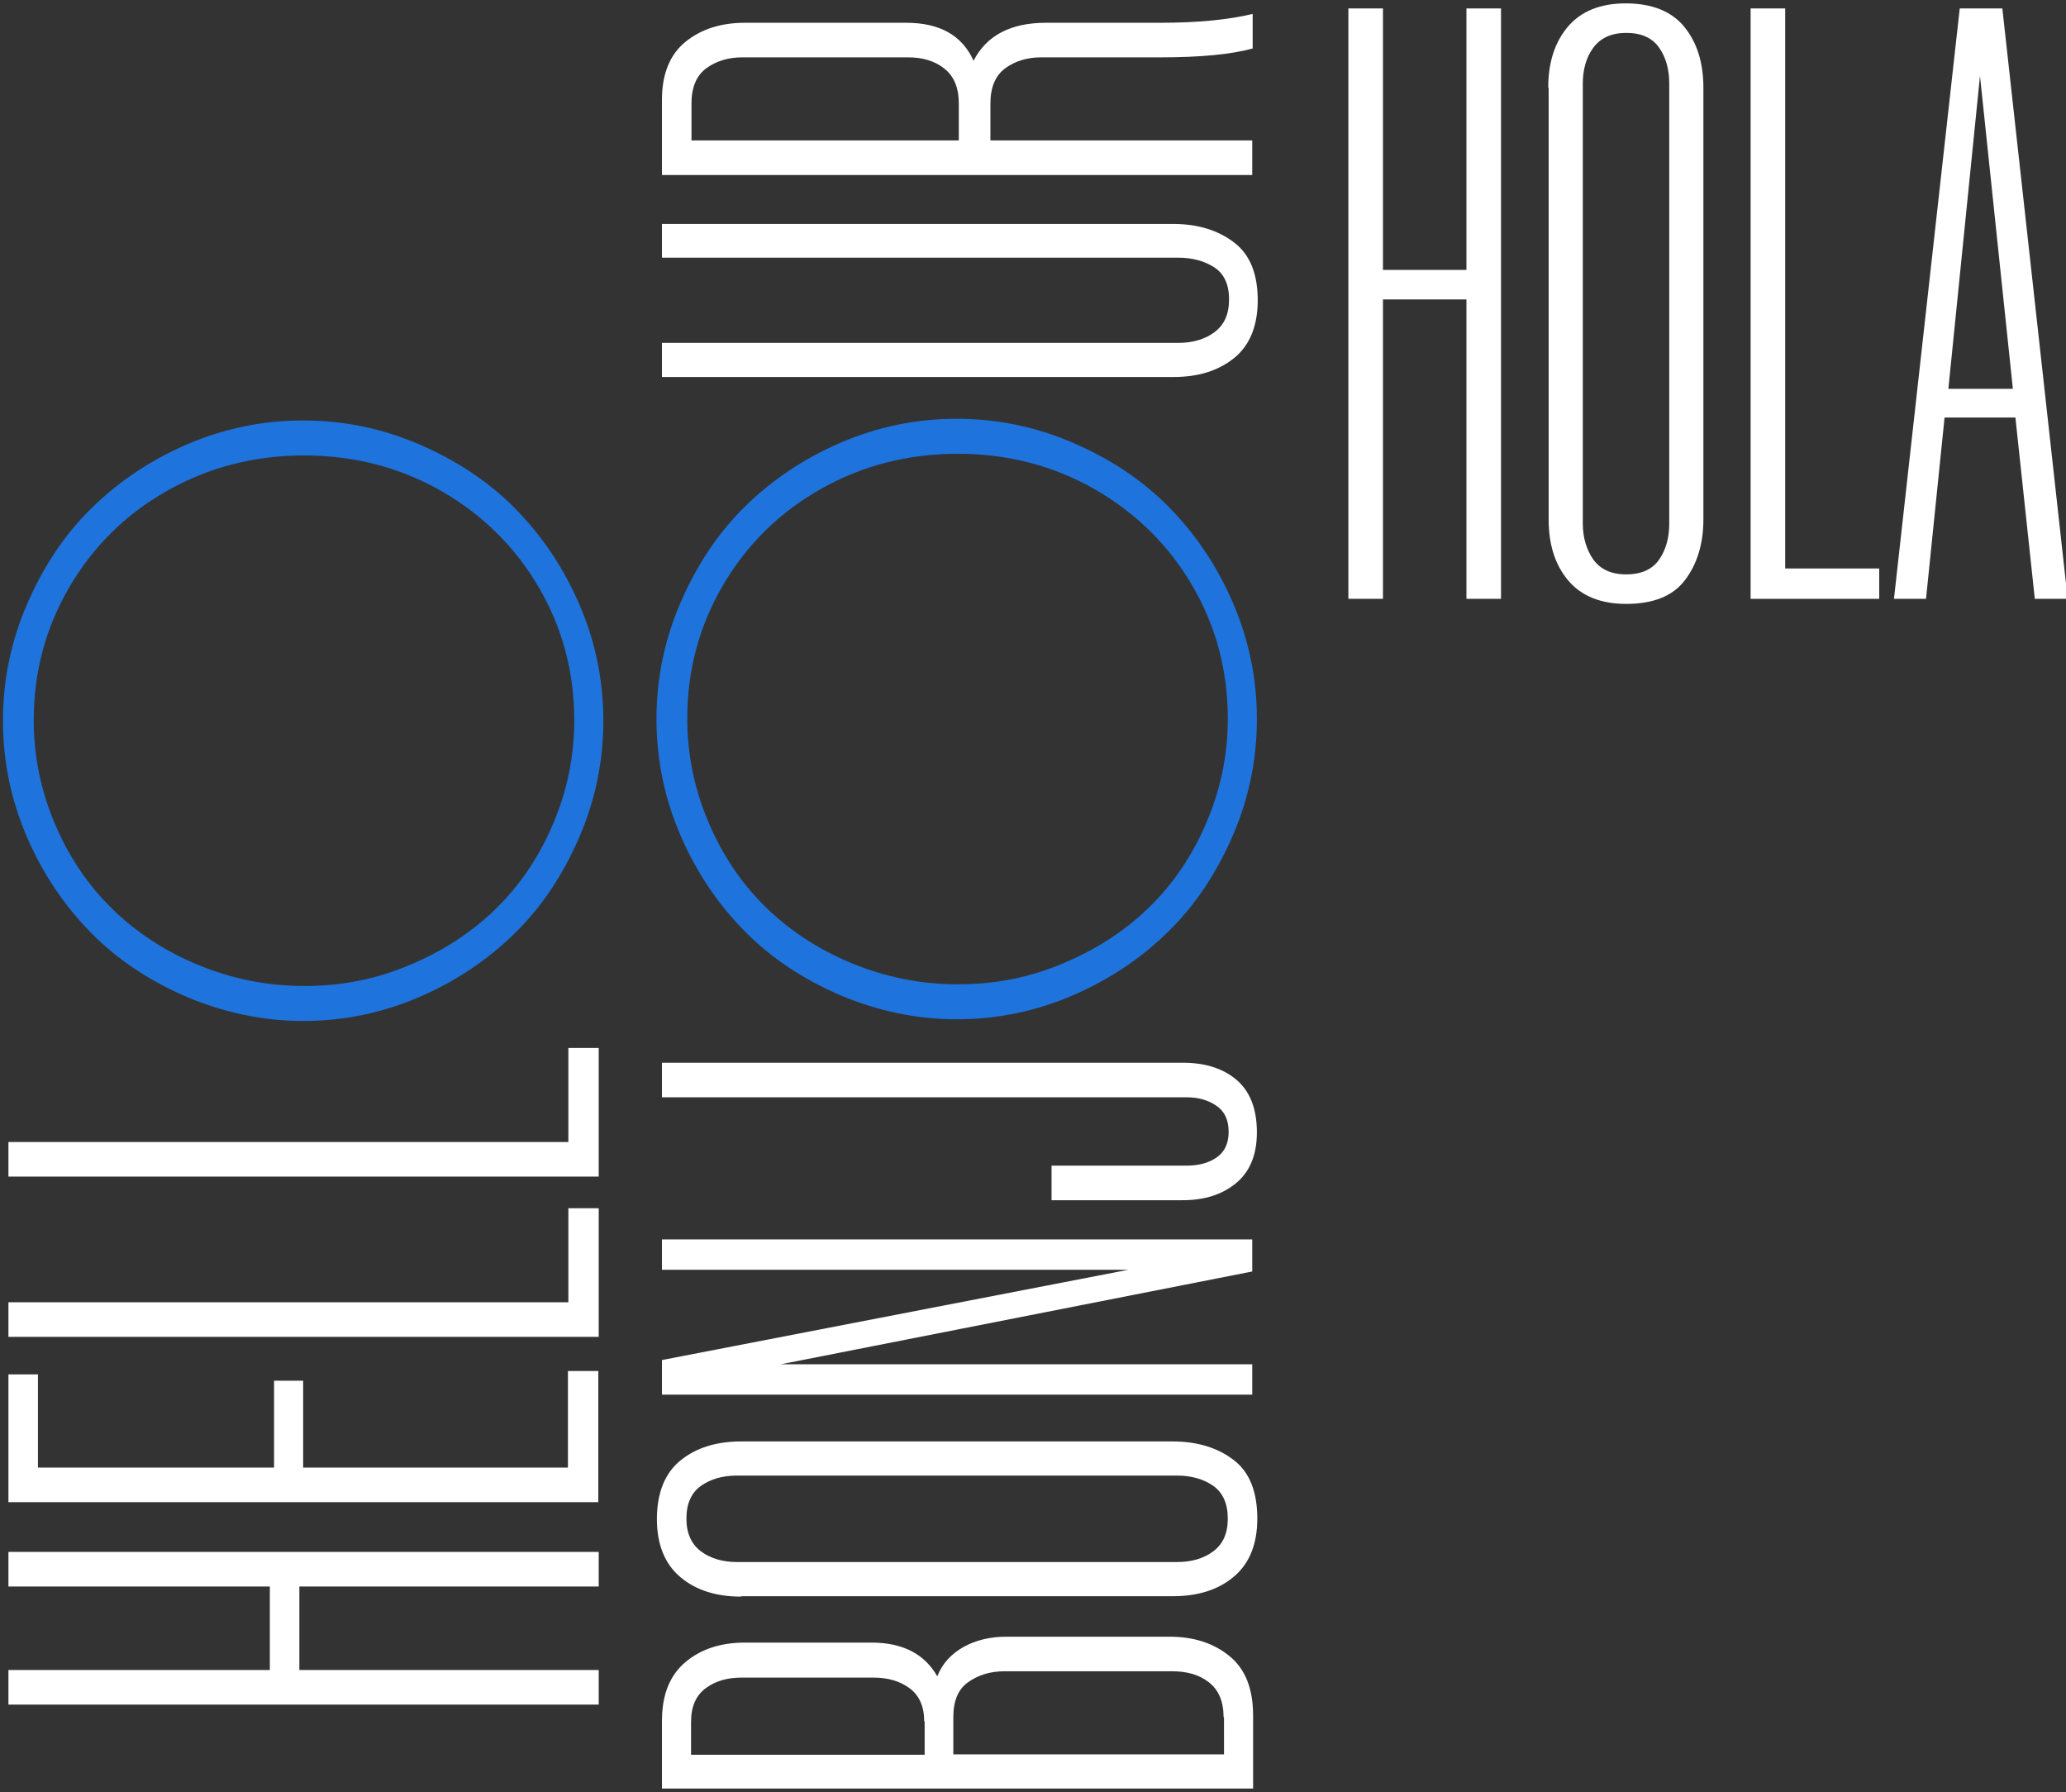<?xml version="1.0" encoding="utf-8"?>
<!-- Generator: Adobe Illustrator 24.1.3, SVG Export Plug-In . SVG Version: 6.00 Build 0)  -->
<svg version="1.1" id="Layer_1" xmlns="http://www.w3.org/2000/svg" xmlns:xlink="http://www.w3.org/1999/xlink" x="0px" y="0px"
	 viewBox="0 0 490 425" style="enable-background:new 0 0 490 425;" xml:space="preserve">
<rect x="0" y="0" width="490" height="425" fill="#333333" stroke="none"/>
<style type="text/css">
	.st0{enable-background:new    ;}
	.st1{fill:#FFFFFF;}
	.st2{fill:#1E73DC;}
</style>
<desc>Created with Sketch.</desc>
<g id="Page-1">
	<g id="Contact-Us" transform="translate(-56, -391)">
		<g id="Group" transform="translate(20, -120)">
			<g class="st0">
				<path class="st1" d="M38,915.2V907h62v-19.8H38V879h140v8.2h-71V907h71v8.2H38z"/>
				<path class="st1" d="M38,867.2v-30.3h7V859H101v-20.6h6.9V859h62.8v-22.9h7.2v31.1H38z"/>
				<path class="st1" d="M38,828v-8.2h132.8v-22.3h7.2V828H38z"/>
				<path class="st1" d="M38,790v-8.2h132.8v-22.3h7.2V790H38z"/>
			</g>
			<g class="st0">
				<path class="st2" d="M80.3,747.4c-8.8-3.8-16.4-8.8-22.7-15.2s-11.4-13.9-15.2-22.7s-5.7-18-5.7-27.6s1.9-18.8,5.7-27.6
					s8.8-16.4,15.2-22.7s13.9-11.4,22.7-15.2s18-5.7,27.6-5.7s18.8,1.9,27.6,5.7s16.4,8.8,22.7,15.2s11.4,13.9,15.2,22.7
					s5.7,18,5.7,27.6s-1.9,18.8-5.7,27.6s-8.8,16.4-15.2,22.7s-13.9,11.4-22.7,15.2s-18,5.7-27.6,5.7S89.1,751.1,80.3,747.4z
					 M133.2,739.8c7.9-3.3,14.8-7.8,20.5-13.4c5.7-5.6,10.2-12.3,13.5-20.1s5-15.9,5-24.5c0-11.4-2.8-21.9-8.4-31.5
					s-13.4-17.3-23.2-22.9s-20.7-8.4-32.5-8.4s-22.6,2.8-32.5,8.4s-17.6,13.3-23.2,22.9s-8.4,20.1-8.4,31.5c0,8.5,1.7,16.7,5,24.5
					s7.8,14.5,13.5,20.1c5.7,5.6,12.5,10.1,20.5,13.4s16.3,5,25.2,5S125.2,743.2,133.2,739.8z"/>
			</g>
			<g class="st0">
				<path class="st1" d="M193,935.2V919c0-6.2,1.9-10.8,5.6-13.9s8.4-4.6,14.1-4.6h30c7.4,0,12.6,2.7,15.6,8c1.2-3.1,3.4-5.4,6.3-7
					s6.3-2.4,10.1-2.4h38.6c5.8,0,10.5,1.5,14.3,4.6s5.6,7.8,5.6,14.1v17.3H193z M255.2,919.2c0-3.6-1.2-6.2-3.5-7.9
					s-5.2-2.5-8.5-2.5h-31.3c-3.4,0-6.2,0.8-8.5,2.5s-3.5,4.3-3.5,8v7.8h55.4V919.2z M326.2,918.2c0-3.8-1.2-6.5-3.5-8.3
					s-5.2-2.6-8.7-2.6h-39.7c-3.5,0-6.3,0.9-8.7,2.6s-3.5,4.5-3.5,8.3v8.8h64.2V918.2z"/>
				<path class="st1" d="M211.8,889.6c-5.9,0-10.7-1.5-14.4-4.6s-5.6-7.7-5.6-13.8c0-6.2,1.9-10.9,5.6-13.9s8.5-4.5,14.4-4.5h102.3
					c5.9,0,10.7,1.5,14.5,4.4s5.6,7.6,5.6,13.9c0,6.1-1.9,10.7-5.6,13.8s-8.5,4.6-14.4,4.6H211.8z M323.7,878.9
					c2.3-1.7,3.5-4.2,3.5-7.8c0-3.6-1.2-6.2-3.5-7.8s-5.2-2.4-8.5-2.4H210.8c-3.4,0-6.2,0.8-8.5,2.4s-3.5,4.2-3.5,7.8
					c0,3.5,1.2,6.1,3.5,7.8s5.2,2.5,8.5,2.5h104.4C318.5,881.4,321.4,880.6,323.7,878.9z"/>
				<path class="st1" d="M193,841.7v-8.2l110.6-21.4H193v-7.2h140v7.6l-111.8,22H333v7.2H193z"/>
				<path class="st1" d="M285.4,795.4v-8h32.1c2.7,0,5.1-0.6,7-1.9s2.9-3.3,2.9-6.1c0-2.9-1-4.9-2.9-6.2s-4.2-2-7-2H193V763h123.6
					c5.1,0,9.4,1.3,12.6,4s4.9,6.8,4.9,12.5c0,5.4-1.7,9.4-5,12.1s-7.5,4-12.6,4H285.4z"/>
			</g>
			<g class="st0">
				<path class="st2" d="M235.3,747c-8.8-3.8-16.4-8.8-22.7-15.2s-11.4-13.9-15.2-22.7s-5.7-18-5.7-27.6s1.9-18.8,5.7-27.6
					s8.8-16.4,15.2-22.7s13.9-11.4,22.7-15.2s18-5.7,27.6-5.7s18.8,1.9,27.6,5.7s16.4,8.8,22.7,15.2s11.4,13.9,15.2,22.7
					s5.7,18,5.7,27.6s-1.9,18.8-5.7,27.6s-8.8,16.4-15.2,22.7s-13.9,11.4-22.7,15.2s-18,5.7-27.6,5.7S244.1,750.7,235.3,747z
					 M288.2,739.4c7.9-3.3,14.8-7.8,20.5-13.4c5.7-5.6,10.2-12.3,13.5-20.1s5-15.9,5-24.5c0-11.4-2.8-21.9-8.4-31.5
					s-13.4-17.3-23.2-22.9s-20.7-8.4-32.5-8.4s-22.6,2.8-32.5,8.4s-17.6,13.3-23.2,22.9s-8.4,20.1-8.4,31.5c0,8.5,1.7,16.7,5,24.5
					s7.8,14.5,13.5,20.1c5.7,5.6,12.5,10.1,20.5,13.4s16.3,5,25.2,5S280.2,742.8,288.2,739.4z"/>
			</g>
			<g class="st0">
				<path class="st1" d="M193,600.5v-8.2h122.5c3.3,0,6.2-0.8,8.5-2.5s3.5-4.2,3.5-7.8s-1.2-6.1-3.5-7.6s-5.2-2.3-8.5-2.3H193v-8
					h121.2c5.9,0,10.7,1.5,14.5,4.4s5.6,7.5,5.6,13.7c0,6.1-1.9,10.7-5.6,13.7s-8.5,4.5-14.4,4.5H193z"/>
				<path class="st1" d="M193,552.5v-17.9c0-6.1,1.9-10.7,5.6-13.7s8.4-4.5,14.1-4.5h38.2c8,0,13.3,3,16,9c3.1-6,8.8-9,17.2-9h27.2
					c8.7,0,16-0.7,21.8-2.1v8.2c-5.1,1.4-12.4,2.1-21.8,2.1h-28.4c-3.3,0-6.2,0.9-8.5,2.6s-3.5,4.5-3.5,8.3v8.8H333v8.2H193z
					 M263.4,535.5c0-3.8-1.2-6.5-3.5-8.3s-5.2-2.6-8.5-2.6H212c-3.3,0-6.2,0.9-8.5,2.6s-3.5,4.5-3.5,8.3v8.8h63.4V535.5z"/>
			</g>
			<g class="st0">
				<path class="st1" d="M355.8,513h8.2v62h19.8v-62h8.2v140h-8.2v-71H364v71h-8.2V513z"/>
				<path class="st1" d="M403.2,531.8c0-5.9,1.5-10.7,4.6-14.4s7.7-5.6,13.8-5.6c6.2,0,10.9,1.9,13.9,5.6s4.5,8.5,4.5,14.4v102.3
					c0,5.9-1.5,10.7-4.4,14.5s-7.6,5.6-13.9,5.6c-6.1,0-10.7-1.9-13.8-5.6s-4.6-8.5-4.6-14.4V531.8z M413.9,643.7
					c1.7,2.3,4.2,3.5,7.8,3.5c3.6,0,6.2-1.2,7.8-3.5s2.4-5.2,2.4-8.5V530.8c0-3.4-0.8-6.2-2.4-8.5s-4.2-3.5-7.8-3.5
					c-3.5,0-6.1,1.2-7.8,3.5s-2.5,5.2-2.5,8.5v104.4C411.4,638.5,412.3,641.4,413.9,643.7z"/>
				<path class="st1" d="M451.2,513h8.2v132.8h22.3v7.2h-30.5V513z"/>
				<path class="st1" d="M500.8,513h10.1l15.5,140h-7.8l-4.6-43h-16.8l-4.4,43h-7.6L500.8,513z M513.4,603.2l-7.8-74.2l-7.5,74.2
					H513.4z"/>
			</g>
		</g>
	</g>
</g>
</svg>
